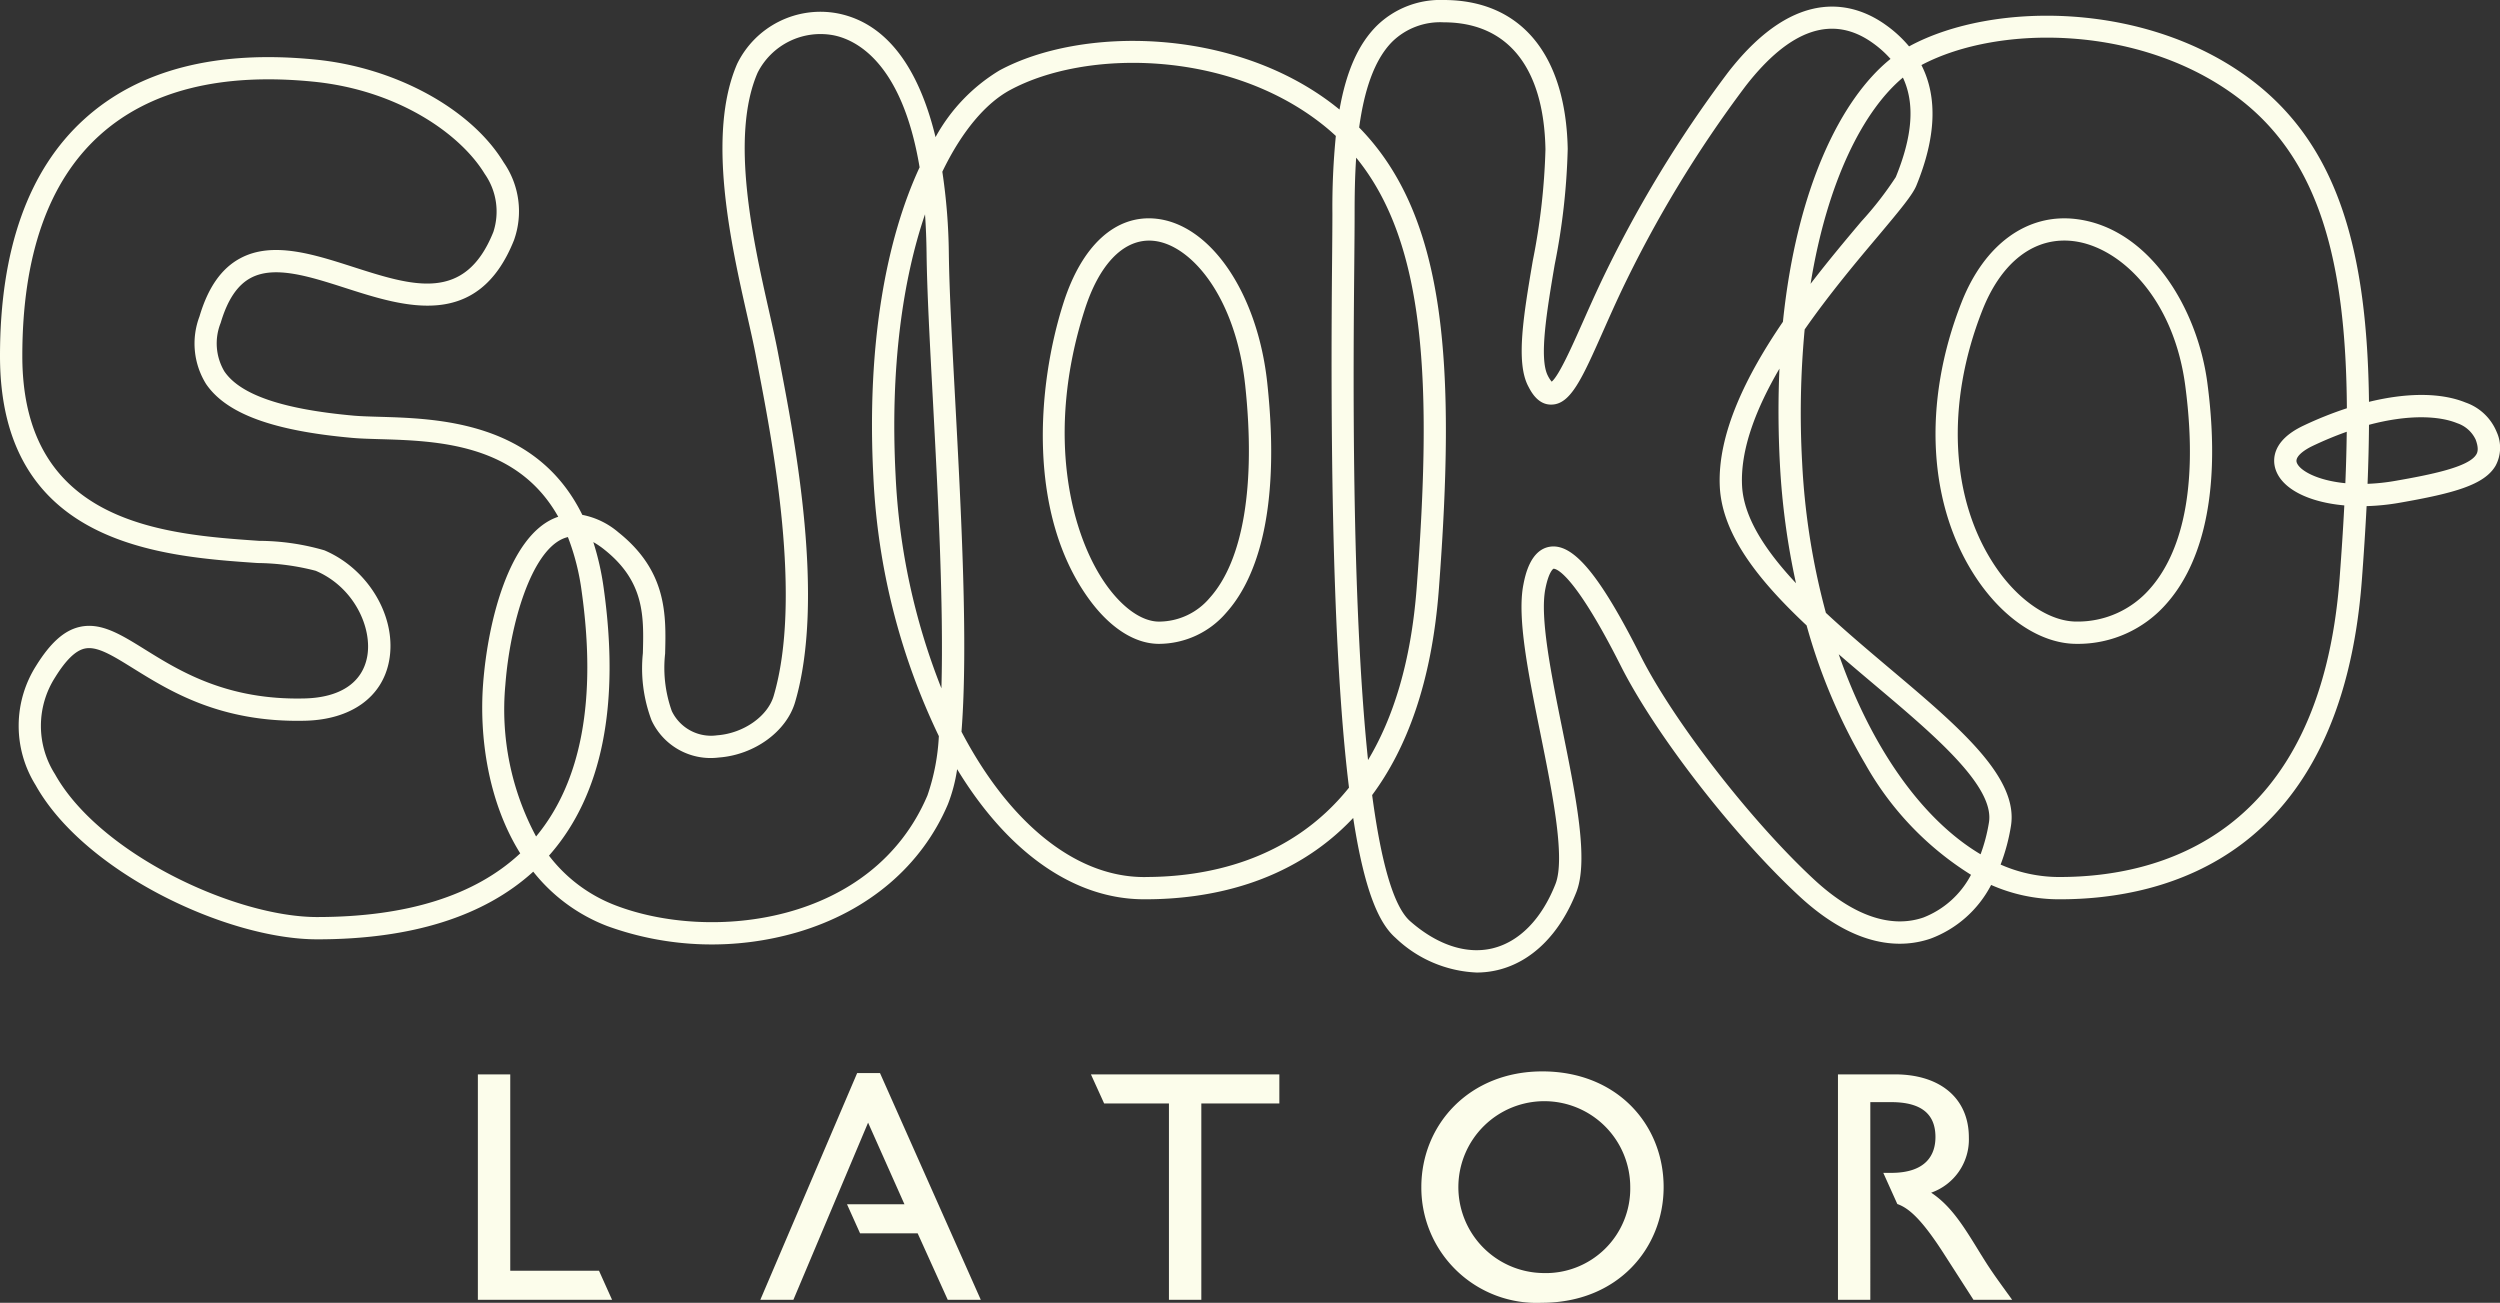 <svg id="Layer_1" data-name="Layer 1" xmlns="http://www.w3.org/2000/svg" viewBox="0 0 224 116.73"><rect x="0" y="0" width="224" height="116.73" fill="#333333" stroke="none"/><defs><style>.cls-1{fill:#fcfdeb;}</style></defs><title>sjokologo</title><path class="cls-1" d="M223.7,38.7a4.654,4.654,0,0,0-2.774-2.63c-2.208-.9-5.254-.9-8.665-.064-.154-13.457-2.739-22.856-10.391-28.73h0C192.544.119,178.645.068,171.115,4.123l-.062.034a11.057,11.057,0,0,0-2.081-1.918c-2.6-1.867-7.893-3.8-14.139,4.247A109.531,109.531,0,0,0,143.387,25.4c-.571,1.216-1.089,2.383-1.567,3.459-.957,2.153-2.132,4.8-2.788,5.338a2.578,2.578,0,0,1-.341-.526c-.811-1.547-.089-5.823.609-9.957a59.835,59.835,0,0,0,1.167-10.375C140.3,4.861,136.253,0,129.351,0a8.152,8.152,0,0,0-6,2.317c-1.629,1.633-2.712,4.018-3.33,7.5-.186-.153-.376-.3-.568-.452-9.063-6.956-22.57-7-29.888-3.063a15.892,15.892,0,0,0-5.741,5.985C82.577,7.142,80.073,2.211,75.087,1.206A8.3,8.3,0,0,0,66.05,5.719c-2.76,6.361-.553,16.134.908,22.6.306,1.353.581,2.569.772,3.586l.231,1.208c1.277,6.652,3.934,20.494,1.362,29.238-.542,1.843-2.722,3.361-5.071,3.533a3.9,3.9,0,0,1-4.058-2.171,11.568,11.568,0,0,1-.6-5.143c.091-3.461.194-7.382-4.192-10.878a7.022,7.022,0,0,0-3.226-1.56c-4.119-8.374-12.96-8.633-18.131-8.785-.89-.026-1.659-.048-2.3-.1-6.4-.569-10.211-1.867-11.641-3.97a4.926,4.926,0,0,1-.33-4.348c.614-2.075,1.5-3.394,2.71-4.034,2.127-1.126,5.222-.132,8.5.92,5.272,1.692,11.83,3.8,15.064-4.282a7.676,7.676,0,0,0-.918-6.98c-2.907-4.793-9.676-8.5-16.843-9.213-8.865-.887-15.837.9-20.722,5.325C2.546,15.206,0,22.352,0,31.9,0,48.853,14.442,49.851,23.071,50.447a21.485,21.485,0,0,1,5.21.694c3.481,1.478,5.105,5.161,4.613,7.727-.446,2.323-2.443,3.642-5.623,3.713C20.3,62.749,16.08,60.112,13,58.2c-2.221-1.381-3.975-2.469-5.889-2.023-1.375.323-2.6,1.426-3.871,3.47a10.047,10.047,0,0,0-.054,10.692c4.341,7.788,17.127,13.826,25.235,13.825h.006c8.432,0,14.929-2.041,19.352-6.063a15.524,15.524,0,0,0,6.652,4.882,27.44,27.44,0,0,0,17.049.537c6.333-1.873,11.112-5.947,13.457-11.471a14.234,14.234,0,0,0,.822-3.132c4.546,7.479,10.459,11.619,16.661,11.658h.227c5.4,0,12.943-1.278,18.6-7.287,1.083,7.053,2.478,9.591,3.8,10.75a11.168,11.168,0,0,0,7.262,3.1,8.072,8.072,0,0,0,1.9-.226c3.05-.738,5.546-3.211,7.028-6.966,1.127-2.86-.03-8.58-1.256-14.637-.992-4.905-2.018-9.977-1.519-12.533.313-1.6.726-1.815.729-1.816.063-.006,1.576-.135,6.044,8.723,3.1,6.139,10.129,15.2,16,20.63,5.1,4.716,9.208,4.661,11.753,3.785a10.074,10.074,0,0,0,5.417-4.807,15.067,15.067,0,0,0,5.939,1.285h.234c9.4,0,25.163-3.777,27.043-28.587q.261-3.445.427-6.641a20.177,20.177,0,0,0,2.911-.293c4.957-.863,7.657-1.616,8.653-3.34A3.41,3.41,0,0,0,223.7,38.7ZM28.421,82.167h0c-7.41,0-19.54-5.709-23.494-12.8a8.056,8.056,0,0,1,.009-8.671c.956-1.544,1.816-2.386,2.631-2.578a1.851,1.851,0,0,1,.417-.047c1.031,0,2.294.785,3.964,1.822,3.3,2.047,7.81,4.86,15.373,4.685,4.1-.092,6.914-2.086,7.537-5.332.744-3.879-1.8-8.244-5.793-9.938a21.192,21.192,0,0,0-5.851-.848C14.761,47.874,2,46.992,2,31.9c0-8.963,2.324-15.612,6.911-19.763,4.45-4.026,10.907-5.647,19.186-4.818,7.593.759,13.173,4.7,15.335,8.263a5.887,5.887,0,0,1,.773,5.2c-2.544,6.353-7.205,4.857-12.6,3.124-3.524-1.131-7.171-2.3-10.04-.784-1.709.9-2.916,2.615-3.691,5.231A6.867,6.867,0,0,0,18.46,34.4c1.813,2.665,5.98,4.2,13.114,4.835.7.062,1.494.085,2.415.112,5.128.15,12.329.361,16.029,6.954-.135.045-.265.095-.387.148-3.978,1.733-5.9,9.049-6.342,14.786-.369,4.838.467,10.654,3.324,15.225C42.563,80.243,36.454,82.164,28.421,82.167Zm19.612-7.219a24.077,24.077,0,0,1-2.755-13.566c.428-5.586,2.334-11.882,5.15-13.109a2.539,2.539,0,0,1,.456-.151,21.088,21.088,0,0,1,1.232,4.853C53.476,62.661,52.1,70.051,48.033,74.948ZM83.1,71.267C78.191,82.82,63.711,84.411,55.142,81.118a13.6,13.6,0,0,1-5.953-4.453l.112-.128c4.648-5.349,6.26-13.37,4.79-23.839a24.331,24.331,0,0,0-.93-4.127,7.394,7.394,0,0,1,1,.682c3.61,2.876,3.527,5.98,3.441,9.265a13.2,13.2,0,0,0,.78,6.031A5.837,5.837,0,0,0,64.4,67.874c3.186-.233,6.063-2.319,6.84-4.959,2.708-9.208-.011-23.371-1.317-30.177l-.229-1.2c-.2-1.045-.471-2.255-.787-3.656-1.4-6.214-3.526-15.6-1.024-21.368a6.31,6.31,0,0,1,6.813-3.351c1.984.4,6.124,2.386,7.7,11.828-2.929,6.319-4.768,15.646-4.144,27.694a60.042,60.042,0,0,0,5.869,23.272A19.121,19.121,0,0,1,83.1,71.267Zm1.255-9.584a59.052,59.052,0,0,1-4.11-19.1c-.5-9.687.653-17.556,2.637-23.383.077,1.092.124,2.257.139,3.5.04,3.319.284,7.879.567,13.16C84.022,44.036,84.563,54.137,84.351,61.683Zm18.285,16.9h-.208c-6.268-.041-12.143-5.107-16.283-13.022.611-7.762-.028-19.691-.569-29.8-.282-5.258-.525-9.8-.565-13.078a52.705,52.705,0,0,0-.582-7.295c1.779-3.692,3.927-6.166,6.079-7.325,6.773-3.648,19.3-3.58,27.726,2.89q.765.585,1.453,1.228a65.148,65.148,0,0,0-.308,6.958c0,1.051-.013,2.6-.031,4.534-.222,23.8.444,38.15,1.518,46.9C115.553,77.216,107.959,78.579,102.636,78.579ZM170.5,6.951c1.09,2.317.868,5.235-.638,8.918a30.874,30.874,0,0,1-3.09,3.977c-1.348,1.6-2.945,3.5-4.544,5.585C163.73,16.164,167,9.866,170.5,6.951ZM121.343,23.684c.018-1.943.032-3.5.03-4.557,0-1.607.025-3.315.14-5,6.294,7.716,6.8,20.322,5.423,38.519-.508,6.708-2.122,11.721-4.36,15.454C121.063,53.626,121.26,32.589,121.343,23.684Zm50.992,58.525c-2.915,1-6.284-.162-9.75-3.365-5.632-5.2-12.62-14.2-15.577-20.063-3.658-7.252-6.017-10.082-8.1-9.8-1.8.249-2.262,2.628-2.414,3.41-.575,2.945.443,7.979,1.522,13.31,1.061,5.25,2.266,11.2,1.353,13.51-1.235,3.134-3.238,5.179-5.639,5.76-2.334.56-4.953-.3-7.38-2.432-1.562-1.372-2.65-5.616-3.406-11.3,3.074-4.146,5.342-10.06,5.978-18.449,1.5-19.841.766-33.3-7.142-41.366.432-3.161,1.294-6.014,2.977-7.7A6.147,6.147,0,0,1,129.351,2c5.742,0,8.981,4.041,9.122,11.38a58.641,58.641,0,0,1-1.139,10c-.822,4.868-1.532,9.073-.41,11.216.219.419.847,1.719,2.133,1.654,1.687-.054,2.717-2.373,4.586-6.583.472-1.064.984-2.218,1.549-3.42A107.374,107.374,0,0,1,156.408,7.709c3.981-5.128,7.816-6.424,11.4-3.85a9.394,9.394,0,0,1,1.583,1.419c-4.448,3.581-8.408,11.588-9.641,23.555-3.231,4.731-5.891,10.014-5.655,14.785.217,4.338,3.546,8.446,7.777,12.42a51.576,51.576,0,0,0,5.273,12.444,27.608,27.608,0,0,0,9.457,9.9A8.154,8.154,0,0,1,172.335,82.209ZM159.479,41.575a65.853,65.853,0,0,0,1.441,10.681c-2.719-2.908-4.689-5.871-4.831-8.738-.164-3.284,1.282-6.944,3.351-10.49C159.317,35.709,159.323,38.559,159.479,41.575Zm18.73,32.12a15.1,15.1,0,0,1-.749,2.85c-5.256-3.117-9.805-9.6-12.71-17.922,1.07.929,2.164,1.852,3.252,2.769C173.281,65.844,178.741,70.448,178.209,73.695Zm31.934-30.4c-2.565-.251-4.134-1.16-4.359-1.868-.161-.509.643-1.1,1.449-1.482a32.155,32.155,0,0,1,3.035-1.26Q210.243,40.917,210.143,43.3Zm-3.765-5.152c-2.925,1.388-2.72,3.182-2.495,3.888.567,1.784,2.989,2.969,6.168,3.253-.107,2.1-.252,4.284-.423,6.551-1.759,23.213-16.355,26.744-25.061,26.744h-.213a12.982,12.982,0,0,1-5.1-1.114,17.312,17.312,0,0,0,.925-3.448c.714-4.363-4.664-8.9-10.891-14.148-1.892-1.6-3.864-3.26-5.689-4.958a63.553,63.553,0,0,1-2.126-13.438,80.625,80.625,0,0,1,.225-11.954c2.207-3.168,4.668-6.1,6.6-8.389,2-2.385,3.067-3.668,3.41-4.505,1.765-4.315,1.913-7.927.452-10.795,7-3.71,19.847-3.611,28.5,3.03,7.165,5.5,9.537,14.59,9.62,27.72A33.209,33.209,0,0,0,206.378,38.143Zm15.5,2.571c-.657,1.137-4.1,1.821-7.268,2.373a18.249,18.249,0,0,1-2.477.264q.111-2.737.129-5.288c3.6-.96,6.326-.791,7.9-.145a2.813,2.813,0,0,1,1.656,1.469C222.111,40.169,221.994,40.519,221.881,40.714Z" transform="translate(0)"/><path class="cls-1" d="M103.567,19.594c-3.608-.367-6.628,2.383-8.279,7.542-2.4,7.507-3.239,18.971,2.308,26.571,1.875,2.568,4.093,3.982,6.246,3.982a7.971,7.971,0,0,0,6.037-2.8c2.395-2.666,4.976-8.4,3.668-20.577C112.685,26.285,108.488,20.1,103.567,19.594ZM108.4,53.559a5.957,5.957,0,0,1-4.554,2.136c-1.478,0-3.167-1.153-4.635-3.164-3.191-4.372-5.635-13.487-2.019-24.787,1.267-3.961,3.354-6.186,5.771-6.186a4.006,4.006,0,0,1,.407.021c3.337.339,7.344,4.993,8.2,12.948C112.524,43.457,111.4,50.216,108.4,53.559Z" transform="translate(0)"/><path class="cls-1" d="M186.025,19.629c-4.377-.538-8.214,2.247-10.263,7.445-3.561,9.041-3.03,18.342,1.422,24.882,2.445,3.59,5.761,5.733,8.871,5.733a10.516,10.516,0,0,0,8.122-3.671c2.461-2.808,5.082-8.51,3.6-19.728C196.893,27.612,192.573,20.432,186.025,19.629ZM192.677,52.7a8.572,8.572,0,0,1-6.622,2.992c-2.413,0-5.181-1.863-7.222-4.862-4.081-5.993-4.534-14.6-1.214-23.027,1.582-4.016,4.227-6.249,7.342-6.249a6.767,6.767,0,0,1,.822.051c4.194.515,8.981,5.125,10.015,12.944C197.184,45.029,194.865,50.206,192.677,52.7Z" transform="translate(0)"/><polygon class="cls-1" points="45.719 113.857 45.719 96.265 42.817 96.265 42.817 116.463 54.841 116.463 53.67 113.857 45.719 113.857 45.719 113.857"/><polygon class="cls-1" points="76.803 96.145 68.125 116.463 71.087 116.463 77.78 100.589 81.039 107.903 75.892 107.903 77.063 110.508 82.223 110.508 84.918 116.463 87.879 116.463 78.847 96.145 76.803 96.145 76.803 96.145"/><polygon class="cls-1" points="98.931 98.871 104.737 98.871 104.737 116.464 107.639 116.464 107.639 98.871 114.63 98.871 114.63 96.266 97.748 96.266 98.931 98.871 98.931 98.871"/><path class="cls-1" d="M138.192,114.064a7.7,7.7,0,1,1,7.878-7.7,7.574,7.574,0,0,1-7.878,7.7m0-18.067c-6.545,0-10.84,4.769-10.84,10.367a10.328,10.328,0,0,0,10.781,10.366c6.841,0,10.928-4.916,10.928-10.366,0-5.627-4.2-10.367-10.869-10.367" transform="translate(0)"/><path class="cls-1" d="M177.532,112.464c-1.54-2.517-2.666-4.384-4.5-5.6a5.051,5.051,0,0,0,3.378-4.945c0-3.494-2.548-5.655-6.634-5.655h-5.095v20.2h2.9V98.751h1.867c2.813,0,3.939,1.156,3.968,3.052.029,1.688-.859,3.286-3.968,3.286h-.705L170,107.881c1.061.366,2.228,1.432,4.158,4.434l2.666,4.148h3.466c-1.393-1.925-1.9-2.607-2.755-4" transform="translate(0)"/></svg>